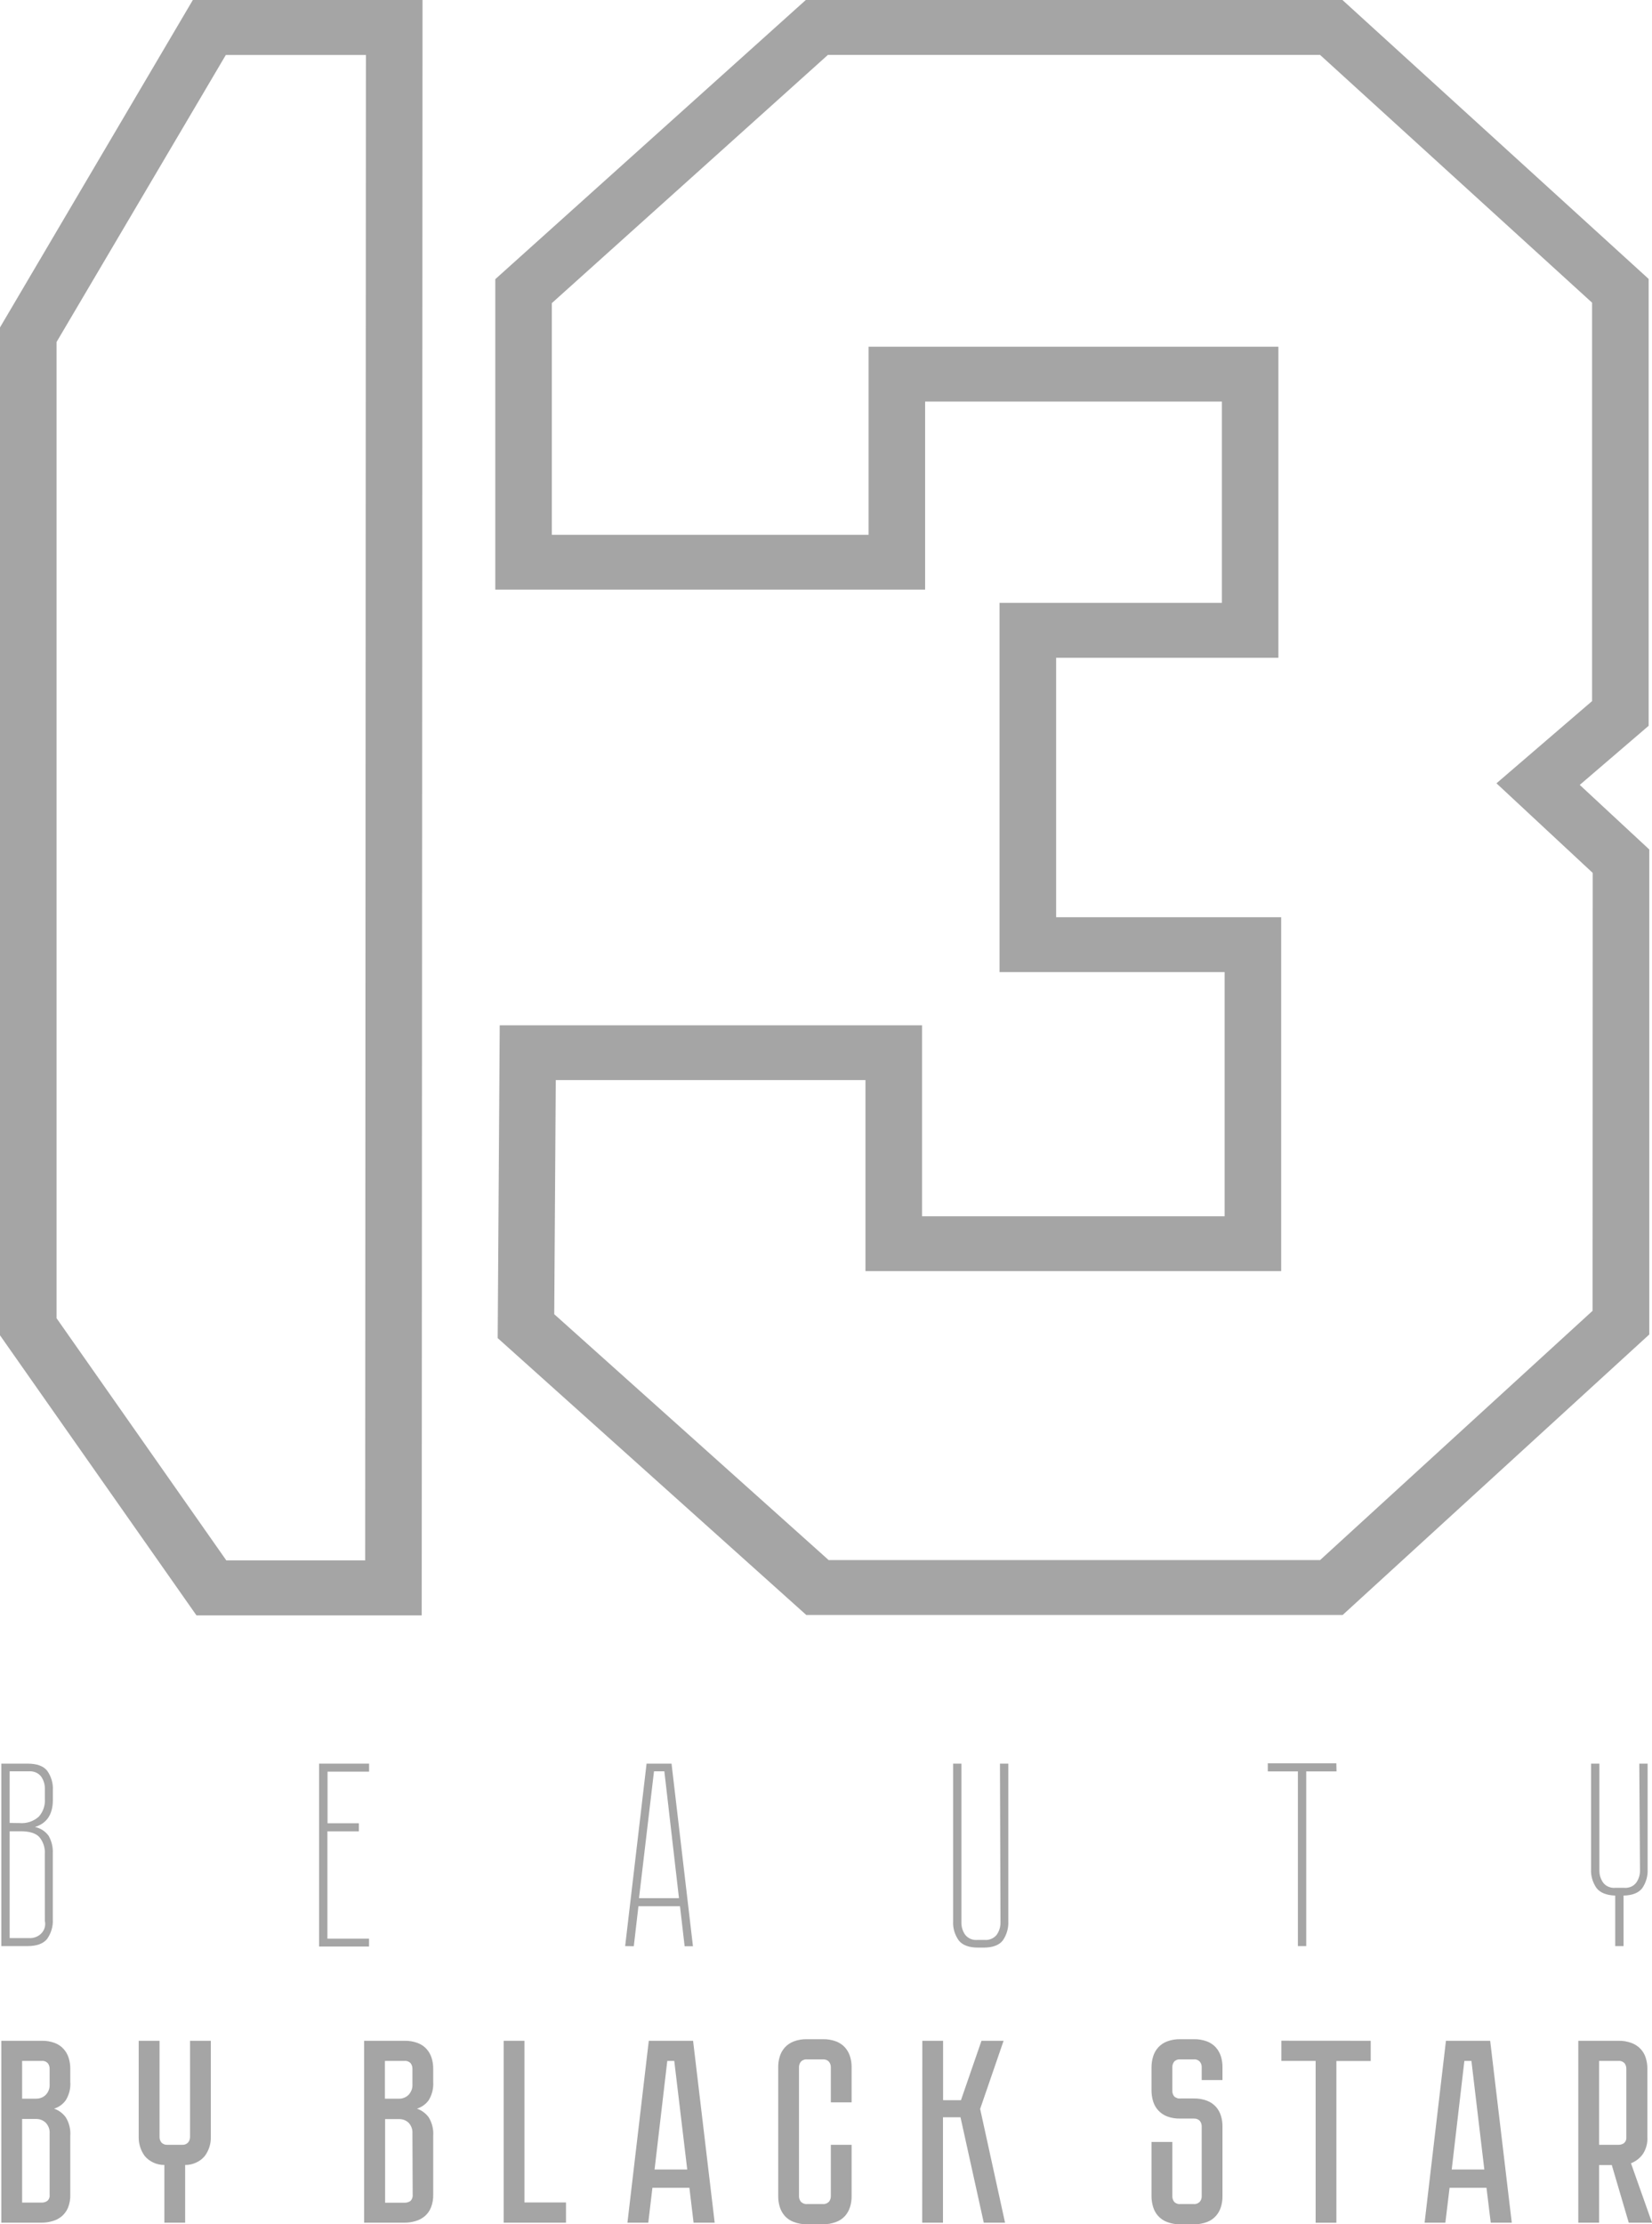 <svg width="26" height="35" viewBox="0 0 26 35" fill="none" xmlns="http://www.w3.org/2000/svg">
<g clip-path="url(#clip0)">
<path fill-rule="evenodd" clip-rule="evenodd" d="M24.863 12.351L25.947 11.421V4.389L21.128 0H12.682L7.795 4.393V9.278H14.56V6.319H19.231V9.487H15.731V15.296H19.274V19.139H14.512V16.134H7.865L7.833 21.056L12.69 25.413H21.131L25.957 20.999V13.367L24.863 12.351ZM25.065 20.626L20.776 24.549H13.042L8.723 20.68L8.747 16.996H13.621V20.002H20.164V14.433H16.622V10.351H20.12V5.456H13.67V8.416H8.685V4.77L13.03 0.864H20.776L25.057 4.763V11.032L23.552 12.326L25.067 13.736L25.065 20.626Z" fill="#A5A5A5"/>
<path fill-rule="evenodd" clip-rule="evenodd" d="M3.035 0L0 5.152V21.012L3.092 25.419H6.637L6.65 0H3.035ZM5.747 24.554H3.562L0.89 20.743V5.382L3.554 0.865H5.759L5.747 24.554Z" fill="#A5A5A5"/>
<path d="M0.832 28.323C0.832 28.549 0.738 28.691 0.55 28.749C0.638 28.767 0.715 28.817 0.766 28.889C0.813 28.972 0.836 29.068 0.831 29.163V30.203C0.837 30.312 0.805 30.421 0.741 30.511C0.681 30.585 0.578 30.623 0.433 30.623H0.021V27.752H0.435C0.58 27.752 0.682 27.789 0.742 27.863C0.806 27.953 0.838 28.061 0.832 28.17V28.323ZM0.308 28.687C0.363 28.692 0.418 28.685 0.47 28.668C0.522 28.651 0.569 28.623 0.61 28.587C0.679 28.51 0.713 28.41 0.706 28.308V28.147C0.707 28.079 0.687 28.012 0.648 27.956C0.626 27.927 0.596 27.904 0.562 27.89C0.527 27.875 0.489 27.87 0.452 27.873H0.152V28.685L0.308 28.687ZM0.705 29.176C0.713 29.078 0.681 28.981 0.617 28.905C0.559 28.845 0.461 28.816 0.325 28.816H0.152V30.497H0.454C0.493 30.5 0.531 30.494 0.567 30.479C0.602 30.465 0.634 30.443 0.659 30.414C0.681 30.389 0.697 30.359 0.705 30.326C0.713 30.294 0.714 30.26 0.706 30.227L0.705 29.176Z" fill="#A5A5A5"/>
<path d="M5.809 27.752V27.878H5.155V28.69H5.648V28.817H5.153V30.506H5.808V30.63H5.022V27.752H5.809Z" fill="#A5A5A5"/>
<path d="M9.839 30.623L10.176 27.752H10.569L10.906 30.625H10.775L10.702 29.996H10.048L9.975 30.625L9.839 30.623ZM10.057 29.869H10.686L10.456 27.873H10.293L10.057 29.869Z" fill="#A5A5A5"/>
<path d="M15.738 27.752H15.869V30.229C15.875 30.337 15.845 30.445 15.782 30.535C15.723 30.61 15.621 30.647 15.477 30.647H15.397C15.252 30.647 15.15 30.61 15.09 30.535C15.026 30.445 14.994 30.338 15.001 30.229V27.752H15.131V30.252C15.13 30.32 15.15 30.387 15.189 30.443C15.211 30.472 15.241 30.495 15.276 30.51C15.31 30.524 15.348 30.53 15.385 30.526H15.492C15.529 30.53 15.567 30.524 15.601 30.509C15.636 30.495 15.666 30.472 15.688 30.443C15.727 30.386 15.747 30.32 15.746 30.252L15.738 27.752Z" fill="#A5A5A5"/>
<path d="M21.035 27.874H20.558V30.623H20.427V27.874H19.953V27.747H21.032L21.035 27.874Z" fill="#A5A5A5"/>
<path d="M25.8 27.752H25.931V29.409C25.937 29.516 25.908 29.622 25.846 29.712C25.789 29.786 25.691 29.825 25.552 29.828V30.623H25.421V29.828C25.282 29.823 25.184 29.783 25.127 29.71C25.066 29.622 25.035 29.516 25.041 29.409V27.752H25.172V29.433C25.171 29.501 25.191 29.567 25.23 29.623C25.252 29.653 25.282 29.676 25.317 29.69C25.351 29.704 25.389 29.71 25.426 29.706H25.557C25.594 29.71 25.632 29.704 25.667 29.69C25.701 29.676 25.731 29.653 25.753 29.623C25.792 29.567 25.812 29.501 25.811 29.433L25.8 27.752Z" fill="#A5A5A5"/>
<path d="M0.654 32.113C0.726 32.111 0.797 32.123 0.864 32.148C0.917 32.169 0.965 32.201 1.002 32.243C1.038 32.283 1.065 32.331 1.081 32.383C1.098 32.438 1.107 32.496 1.106 32.554V32.757C1.114 32.858 1.09 32.959 1.036 33.047C0.992 33.11 0.927 33.157 0.852 33.181C0.927 33.207 0.991 33.256 1.036 33.319C1.09 33.407 1.114 33.509 1.106 33.61V34.534C1.109 34.603 1.096 34.673 1.071 34.738C1.049 34.79 1.016 34.837 0.973 34.874C0.931 34.909 0.881 34.935 0.828 34.95C0.771 34.967 0.712 34.976 0.652 34.975H0.021V32.113H0.654ZM0.781 32.554C0.782 32.523 0.772 32.493 0.754 32.467C0.741 32.454 0.726 32.443 0.709 32.437C0.691 32.43 0.672 32.428 0.654 32.43H0.348V33.024H0.569C0.597 33.024 0.625 33.019 0.651 33.009C0.677 32.999 0.7 32.984 0.72 32.964C0.741 32.942 0.758 32.916 0.768 32.887C0.779 32.858 0.783 32.828 0.781 32.797V32.554ZM0.781 33.57C0.783 33.54 0.779 33.509 0.768 33.48C0.758 33.452 0.741 33.425 0.72 33.403C0.7 33.384 0.677 33.368 0.651 33.358C0.625 33.348 0.597 33.343 0.569 33.343H0.348V34.659H0.654C0.686 34.66 0.719 34.651 0.745 34.632C0.759 34.62 0.769 34.605 0.775 34.588C0.781 34.571 0.784 34.553 0.781 34.535V33.57Z" fill="#A5A5A5"/>
<path d="M3.318 33.627C3.321 33.733 3.288 33.838 3.224 33.925C3.187 33.97 3.14 34.006 3.086 34.03C3.032 34.055 2.974 34.068 2.914 34.067V34.975H2.587V34.067C2.528 34.068 2.469 34.055 2.415 34.03C2.362 34.006 2.314 33.97 2.277 33.925C2.214 33.838 2.181 33.733 2.183 33.627V32.113H2.511V33.627C2.51 33.658 2.521 33.688 2.54 33.713C2.552 33.726 2.568 33.736 2.585 33.743C2.602 33.749 2.62 33.751 2.638 33.75H2.863C2.881 33.751 2.9 33.749 2.917 33.743C2.934 33.736 2.949 33.726 2.961 33.713C2.981 33.688 2.991 33.658 2.991 33.627V32.113H3.318V33.627Z" fill="#A5A5A5"/>
<path d="M6.364 32.113C6.435 32.111 6.507 32.123 6.574 32.148C6.628 32.168 6.676 32.201 6.714 32.243C6.75 32.283 6.777 32.331 6.793 32.383C6.81 32.438 6.819 32.496 6.818 32.554V32.757C6.825 32.858 6.801 32.959 6.748 33.047C6.703 33.11 6.638 33.157 6.563 33.181C6.638 33.207 6.703 33.256 6.748 33.319C6.801 33.407 6.826 33.509 6.818 33.61V34.534C6.82 34.603 6.808 34.673 6.782 34.738C6.761 34.79 6.728 34.837 6.684 34.874C6.642 34.909 6.593 34.935 6.54 34.95C6.483 34.967 6.423 34.976 6.364 34.975H5.731V32.113H6.364ZM6.491 32.554C6.492 32.523 6.482 32.493 6.464 32.467C6.451 32.454 6.436 32.443 6.418 32.437C6.401 32.43 6.382 32.428 6.364 32.43H6.058V33.024H6.279C6.307 33.025 6.335 33.02 6.361 33.009C6.387 32.999 6.41 32.984 6.43 32.964C6.451 32.942 6.467 32.915 6.478 32.887C6.489 32.858 6.493 32.828 6.491 32.797V32.554ZM6.491 33.57C6.493 33.54 6.489 33.51 6.479 33.482C6.469 33.454 6.453 33.427 6.433 33.405C6.413 33.386 6.39 33.37 6.364 33.36C6.338 33.35 6.31 33.345 6.282 33.345H6.061V34.661H6.367C6.4 34.662 6.432 34.653 6.459 34.634C6.472 34.622 6.482 34.606 6.488 34.59C6.494 34.573 6.497 34.555 6.495 34.537L6.491 33.57Z" fill="#A5A5A5"/>
<path d="M8.254 34.657H8.908V34.975H7.927V32.113H8.254V34.657Z" fill="#A5A5A5"/>
<path d="M10.85 34.426H10.268L10.203 34.975H9.875L10.211 32.113H10.908L11.248 34.975H10.916L10.85 34.426ZM10.816 34.138L10.612 32.43H10.502L10.302 34.138H10.816Z" fill="#A5A5A5"/>
<path d="M13.076 33.75H13.403V34.558C13.404 34.616 13.395 34.674 13.378 34.729C13.362 34.781 13.335 34.829 13.299 34.87C13.261 34.912 13.213 34.944 13.159 34.964C13.092 34.989 13.021 35.002 12.949 35H12.703C12.631 35.002 12.559 34.989 12.492 34.964C12.438 34.944 12.39 34.912 12.352 34.87C12.316 34.829 12.289 34.781 12.273 34.729C12.256 34.674 12.247 34.616 12.248 34.558V32.529C12.247 32.471 12.256 32.413 12.273 32.358C12.289 32.306 12.316 32.259 12.352 32.218C12.39 32.176 12.438 32.144 12.492 32.123C12.559 32.098 12.631 32.086 12.703 32.088H12.949C13.021 32.086 13.092 32.098 13.159 32.123C13.213 32.144 13.261 32.176 13.299 32.218C13.335 32.259 13.362 32.306 13.378 32.358C13.395 32.413 13.404 32.471 13.403 32.529V33.082H13.076V32.529C13.077 32.498 13.066 32.467 13.047 32.443C13.034 32.429 13.019 32.419 13.002 32.413C12.985 32.407 12.967 32.404 12.949 32.406H12.703C12.684 32.404 12.666 32.406 12.649 32.413C12.632 32.419 12.617 32.429 12.604 32.443C12.585 32.467 12.574 32.498 12.575 32.529V34.558C12.574 34.59 12.585 34.62 12.604 34.645C12.617 34.658 12.632 34.668 12.649 34.675C12.666 34.681 12.684 34.684 12.703 34.682H12.949C12.967 34.684 12.985 34.681 13.002 34.675C13.019 34.668 13.034 34.658 13.047 34.645C13.066 34.62 13.077 34.59 13.076 34.558V33.75Z" fill="#A5A5A5"/>
<path d="M14.516 32.113H14.843V33.048H15.124L15.447 32.113H15.795L15.426 33.185L15.818 34.975H15.483L15.117 33.317H14.841V34.975H14.514L14.516 32.113Z" fill="#A5A5A5"/>
<path d="M18.478 32.443C18.46 32.468 18.45 32.498 18.451 32.529V32.897C18.449 32.928 18.459 32.96 18.478 32.986C18.491 32.999 18.506 33.008 18.524 33.014C18.541 33.021 18.559 33.023 18.578 33.021H18.786C18.858 33.019 18.929 33.031 18.996 33.056C19.05 33.076 19.098 33.109 19.136 33.151C19.172 33.191 19.199 33.239 19.215 33.291C19.232 33.346 19.241 33.404 19.24 33.462V34.559C19.241 34.617 19.232 34.675 19.215 34.73C19.199 34.782 19.172 34.829 19.136 34.87C19.098 34.912 19.05 34.945 18.996 34.965C18.93 34.99 18.858 35.002 18.786 35.001H18.578C18.506 35.002 18.434 34.99 18.368 34.965C18.314 34.945 18.266 34.912 18.228 34.87C18.191 34.83 18.165 34.782 18.149 34.73C18.132 34.675 18.123 34.617 18.123 34.559V33.705H18.451V34.558C18.45 34.589 18.46 34.62 18.478 34.645C18.49 34.658 18.506 34.669 18.523 34.675C18.541 34.682 18.559 34.684 18.578 34.682H18.786C18.805 34.684 18.823 34.681 18.84 34.675C18.857 34.668 18.872 34.658 18.884 34.645C18.904 34.62 18.914 34.59 18.913 34.558V33.461C18.914 33.43 18.904 33.399 18.884 33.374C18.872 33.361 18.857 33.351 18.84 33.345C18.823 33.338 18.804 33.336 18.786 33.337H18.578C18.506 33.339 18.435 33.328 18.368 33.303C18.314 33.282 18.266 33.249 18.228 33.207C18.191 33.167 18.165 33.119 18.149 33.068C18.132 33.012 18.123 32.954 18.123 32.896V32.529C18.123 32.471 18.132 32.413 18.149 32.358C18.165 32.306 18.192 32.258 18.228 32.218C18.266 32.176 18.314 32.143 18.368 32.123C18.435 32.098 18.506 32.086 18.578 32.088H18.786C18.858 32.086 18.929 32.098 18.996 32.123C19.05 32.143 19.098 32.176 19.136 32.218C19.172 32.259 19.199 32.306 19.215 32.358C19.232 32.413 19.241 32.471 19.24 32.529V32.731H18.913V32.529C18.914 32.498 18.904 32.467 18.884 32.443C18.872 32.429 18.857 32.419 18.84 32.413C18.823 32.406 18.804 32.404 18.786 32.406H18.578C18.559 32.404 18.541 32.406 18.523 32.412C18.506 32.419 18.49 32.429 18.478 32.443Z" fill="#A5A5A5"/>
<path d="M21.573 32.113V32.431H21.033V34.976H20.706V32.43H20.167V32.112L21.573 32.113Z" fill="#A5A5A5"/>
<path d="M23.395 34.426H22.814L22.748 34.975H22.421L22.757 32.113H23.453L23.793 34.975H23.462L23.395 34.426ZM23.361 34.138L23.158 32.43H23.047L22.848 34.138H23.361Z" fill="#A5A5A5"/>
<path d="M26 34.975H25.634L25.367 34.068H25.167V34.975H24.84V32.113H25.469C25.54 32.111 25.612 32.123 25.679 32.148C25.732 32.168 25.78 32.199 25.819 32.24C25.858 32.281 25.886 32.33 25.902 32.383C25.919 32.438 25.928 32.496 25.927 32.554V33.627C25.933 33.722 25.908 33.816 25.855 33.897C25.809 33.961 25.744 34.011 25.669 34.04L26 34.975ZM25.596 32.554C25.597 32.523 25.587 32.493 25.569 32.467C25.556 32.454 25.541 32.443 25.523 32.437C25.506 32.43 25.487 32.428 25.469 32.43H25.167V33.75H25.469C25.501 33.751 25.534 33.742 25.56 33.723C25.573 33.711 25.584 33.696 25.59 33.679C25.596 33.662 25.598 33.644 25.596 33.627V32.554Z" fill="#A5A5A5"/>
</g>
<defs>
<clipPath id="clip0">
<rect width="26" height="35" fill="white"/>
</clipPath>
</defs>
</svg>

